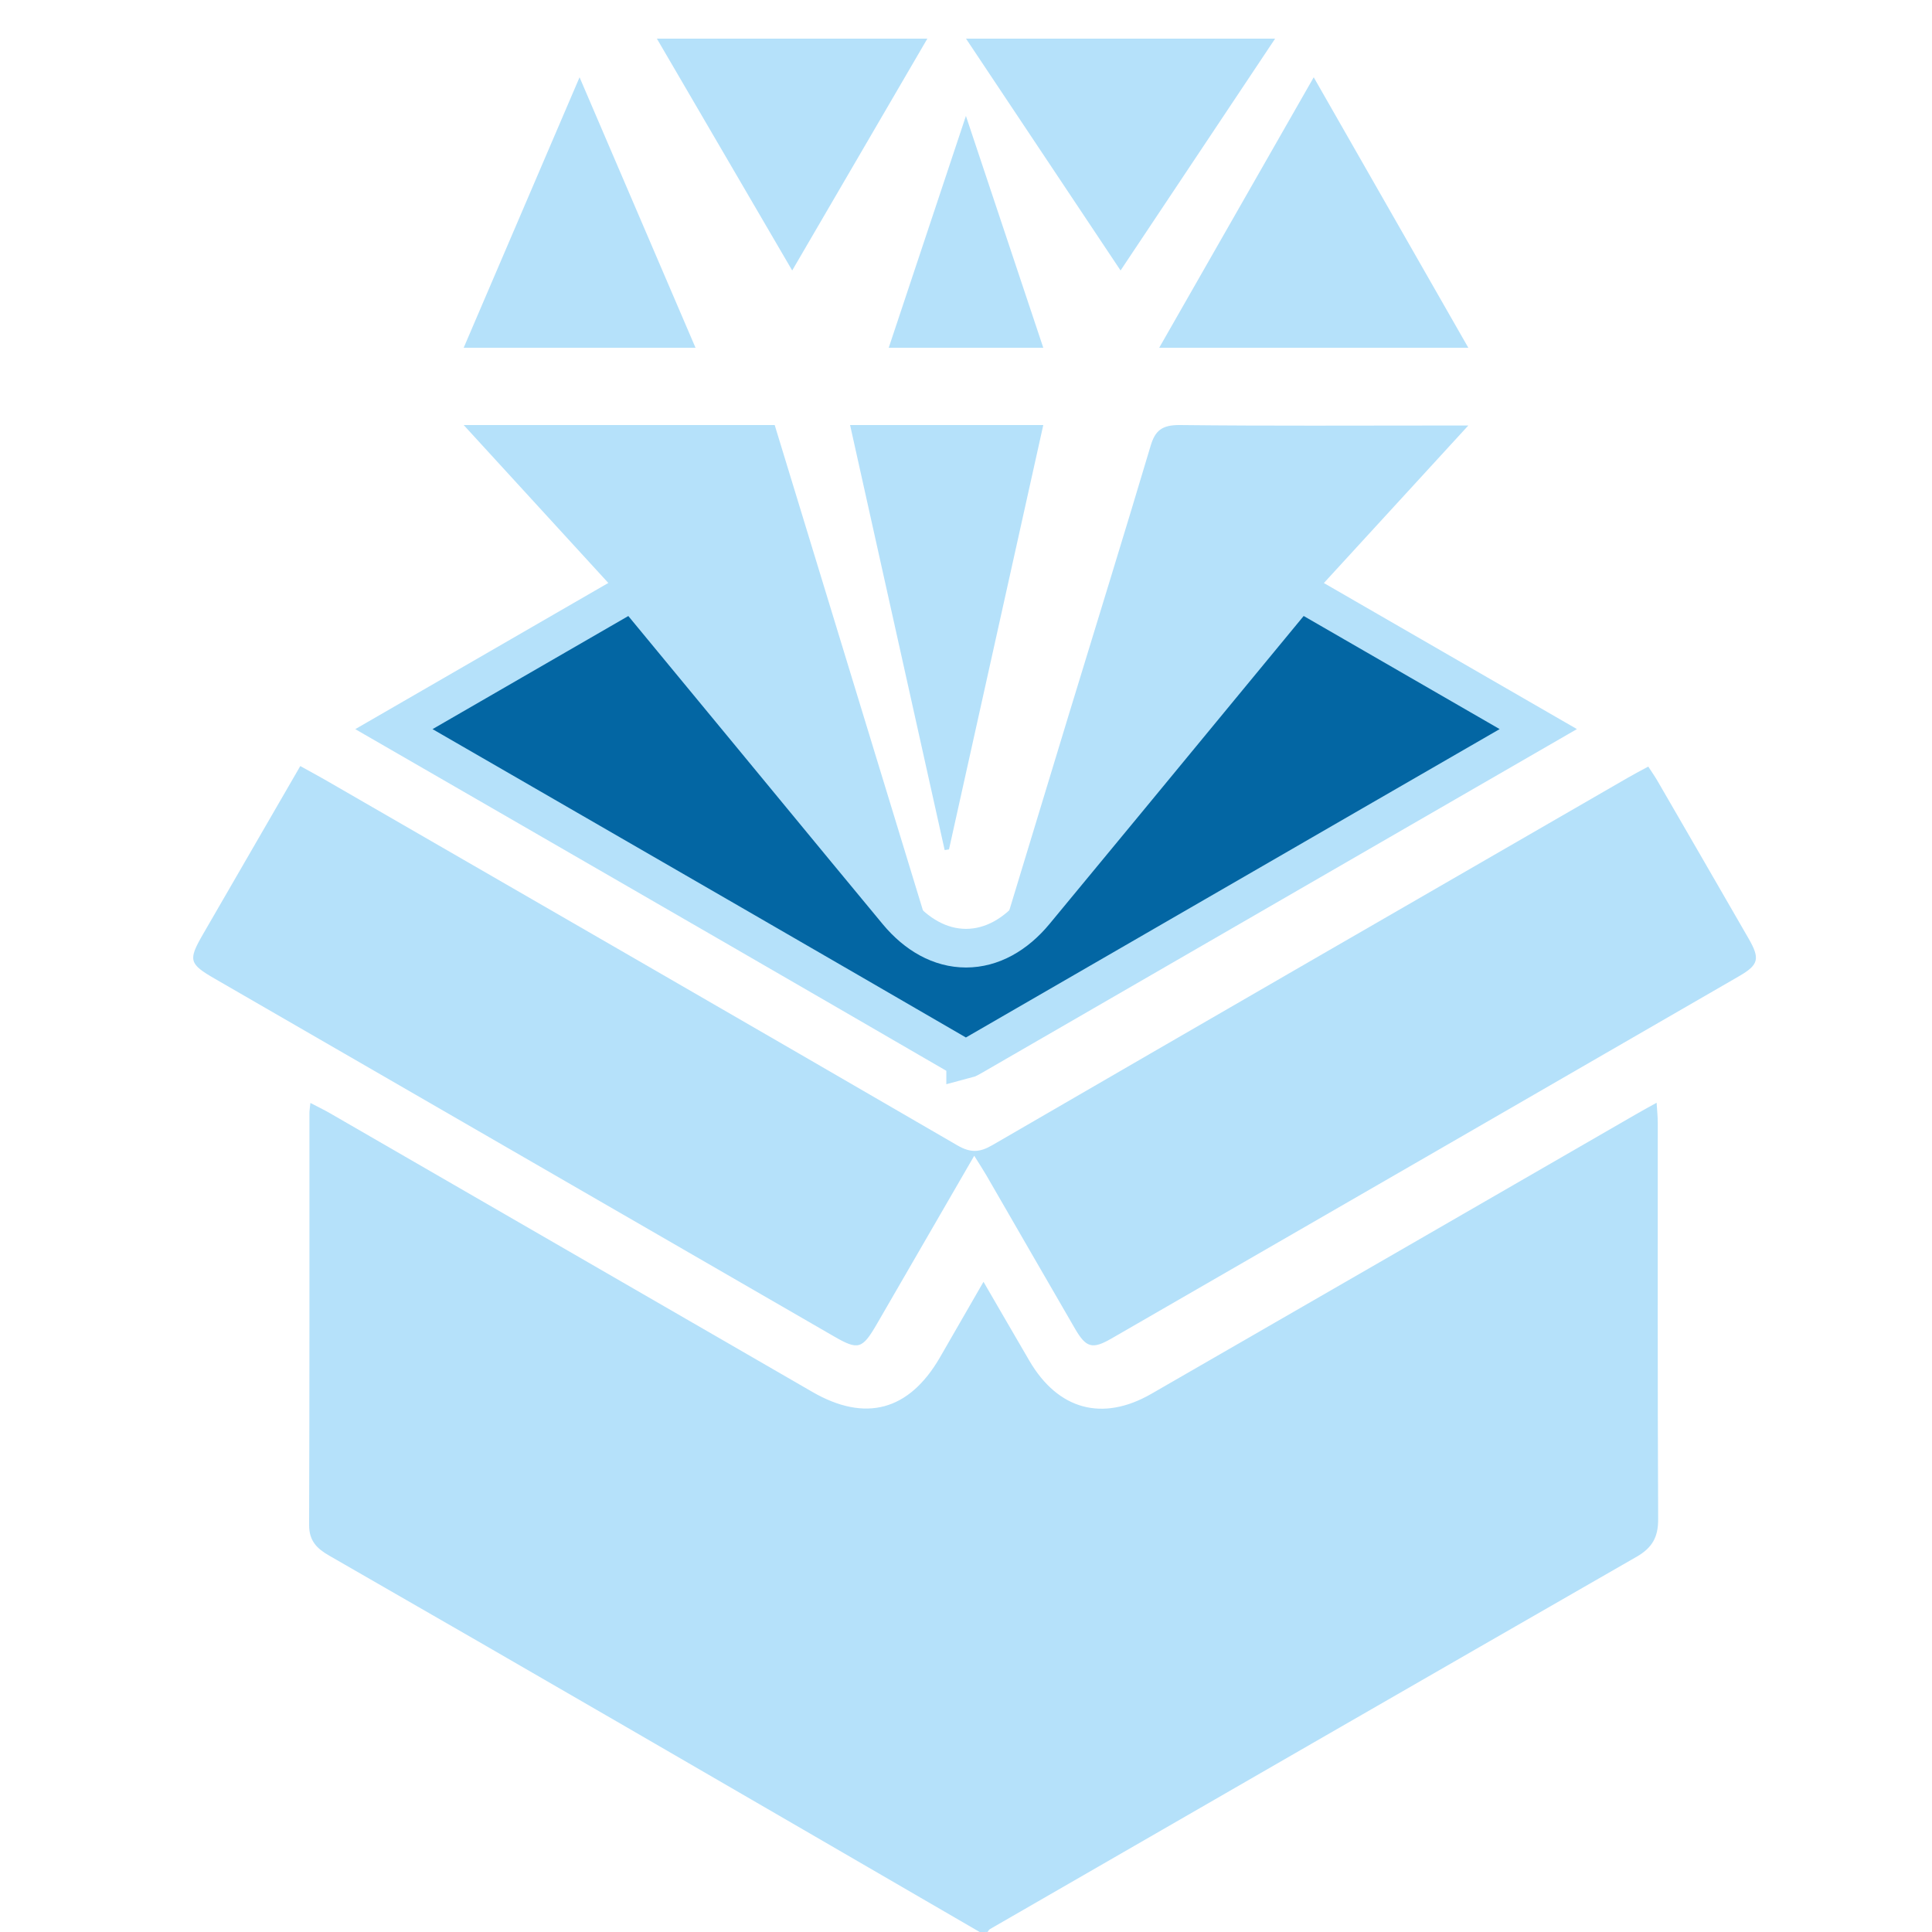 <svg width="50" height="50" viewBox="0 0 50 50" fill="none" xmlns="http://www.w3.org/2000/svg">
<path d="M25.354 50C22.301 48.229 19.25 46.456 16.196 44.688C13.639 43.207 11.08 41.729 8.517 40.258C8.198 40.075 7.999 39.875 8 39.468C8.012 35.914 8.007 32.361 8.008 28.808C8.008 28.742 8.02 28.677 8.033 28.544C8.223 28.644 8.384 28.72 8.538 28.809C12.7 31.213 16.862 33.616 21.023 36.022C22.394 36.814 23.523 36.513 24.323 35.134C24.685 34.508 25.046 33.88 25.453 33.173C25.881 33.909 26.259 34.565 26.641 35.218C27.381 36.483 28.529 36.802 29.797 36.072C33.977 33.666 38.153 31.253 42.331 28.842C42.49 28.75 42.651 28.662 42.873 28.539C42.886 28.747 42.903 28.904 42.903 29.062C42.904 32.479 42.896 35.897 42.913 39.314C42.916 39.784 42.757 40.058 42.353 40.29C36.772 43.494 31.197 46.71 25.62 49.925C25.594 49.94 25.578 49.974 25.558 49.999C25.489 50 25.422 50 25.354 50Z" fill="#B5E1FA"/>
<path d="M25.213 29.911C24.341 31.417 23.517 32.841 22.693 34.266C22.314 34.919 22.212 34.948 21.582 34.585C16.243 31.501 10.903 28.416 5.564 25.332C4.892 24.944 4.865 24.851 5.25 24.184C6.082 22.745 6.915 21.306 7.771 19.826C8.002 19.954 8.207 20.063 8.407 20.178C13.865 23.329 19.325 26.476 24.775 29.641C25.118 29.84 25.352 29.828 25.684 29.635C31.164 26.456 36.653 23.289 42.14 20.121C42.3 20.028 42.464 19.944 42.657 19.839C42.746 19.976 42.831 20.098 42.905 20.226C43.688 21.578 44.471 22.931 45.251 24.285C45.554 24.812 45.519 24.968 45.003 25.266C39.59 28.394 34.176 31.52 28.761 34.643C28.269 34.927 28.107 34.879 27.821 34.386C27.053 33.064 26.291 31.738 25.526 30.415C25.442 30.271 25.351 30.133 25.213 29.911Z" fill="#B5E1FA"/>
<path d="M19.434 19.001L19.434 19.001C19.81 19.457 20.186 19.913 20.563 20.37C21.451 21.448 22.341 22.526 23.233 23.602C23.719 24.186 24.331 24.539 25.002 24.539C25.673 24.538 26.286 24.184 26.773 23.597L26.773 23.597C28.36 21.68 29.943 19.76 31.525 17.84C32.148 17.085 32.771 16.329 33.394 15.574C33.47 15.482 33.546 15.392 33.624 15.298L39.811 18.869C38.371 19.701 36.931 20.533 35.49 21.364C32.046 23.353 28.603 25.342 25.161 27.333L25.161 27.333C25.103 27.367 25.064 27.387 25.033 27.401C25.008 27.412 24.995 27.415 24.991 27.416C24.991 27.416 24.991 27.415 24.991 27.415C24.986 27.414 24.965 27.409 24.925 27.386C20.946 25.076 16.96 22.776 12.975 20.475C12.048 19.94 11.121 19.405 10.194 18.87L16.377 15.298C16.72 15.715 17.062 16.129 17.404 16.542C18.083 17.366 18.759 18.183 19.434 19.001Z" fill="#0366A3" stroke="#B5E1FA"/>
<path d="M26 23.957C26.551 22.143 27.101 20.328 27.654 18.515C28.364 16.189 29.084 13.865 29.779 11.535C29.894 11.152 30.062 10.995 30.539 11C32.825 11.026 35.113 11.012 37.4 11.012C37.542 11.012 37.682 11.012 38 11.012C33.967 15.41 30.028 19.705 26.09 24C26.06 23.986 26.03 23.971 26 23.957Z" fill="#B5E1FA"/>
<path d="M23.906 24C19.961 19.692 16.017 15.385 12 11C14.741 11 17.357 11 20.049 11C21.362 15.3 22.681 19.618 24 23.936C23.969 23.957 23.937 23.979 23.906 24Z" fill="#B5E1FA"/>
<path d="M22 11C23.689 11 25.307 11 27 11C26.18 14.688 25.37 18.335 24.56 21.982C24.523 21.988 24.486 21.994 24.448 22C23.636 18.352 22.824 14.703 22 11Z" fill="#B5E1FA"/>
<path d="M14.999 2C16.028 4.398 16.999 6.664 18 9C15.972 9 14.024 9 12 9C13 6.666 13.972 4.397 14.999 2Z" fill="#B5E1FA"/>
<path d="M38 9C35.291 9 32.708 9 30 9C31.339 6.657 32.638 4.382 33.999 2C35.359 4.381 36.653 6.643 38 9Z" fill="#B5E1FA"/>
<path d="M20.502 7C19.306 4.95 18.171 3.006 17 1C19.349 1 21.618 1 24 1C22.835 3 21.696 4.952 20.502 7Z" fill="#B5E1FA"/>
<path d="M33 1C31.65 3.026 30.353 4.971 29 7C27.652 4.978 26.349 3.024 25 1C27.71 1 30.302 1 33 1Z" fill="#B5E1FA"/>
<path d="M27 9C25.649 9 24.365 9 23 9C23.664 7.006 24.31 5.066 24.998 3C25.681 5.047 26.328 6.986 27 9Z" fill="#B5E1FA"/>
</svg>
